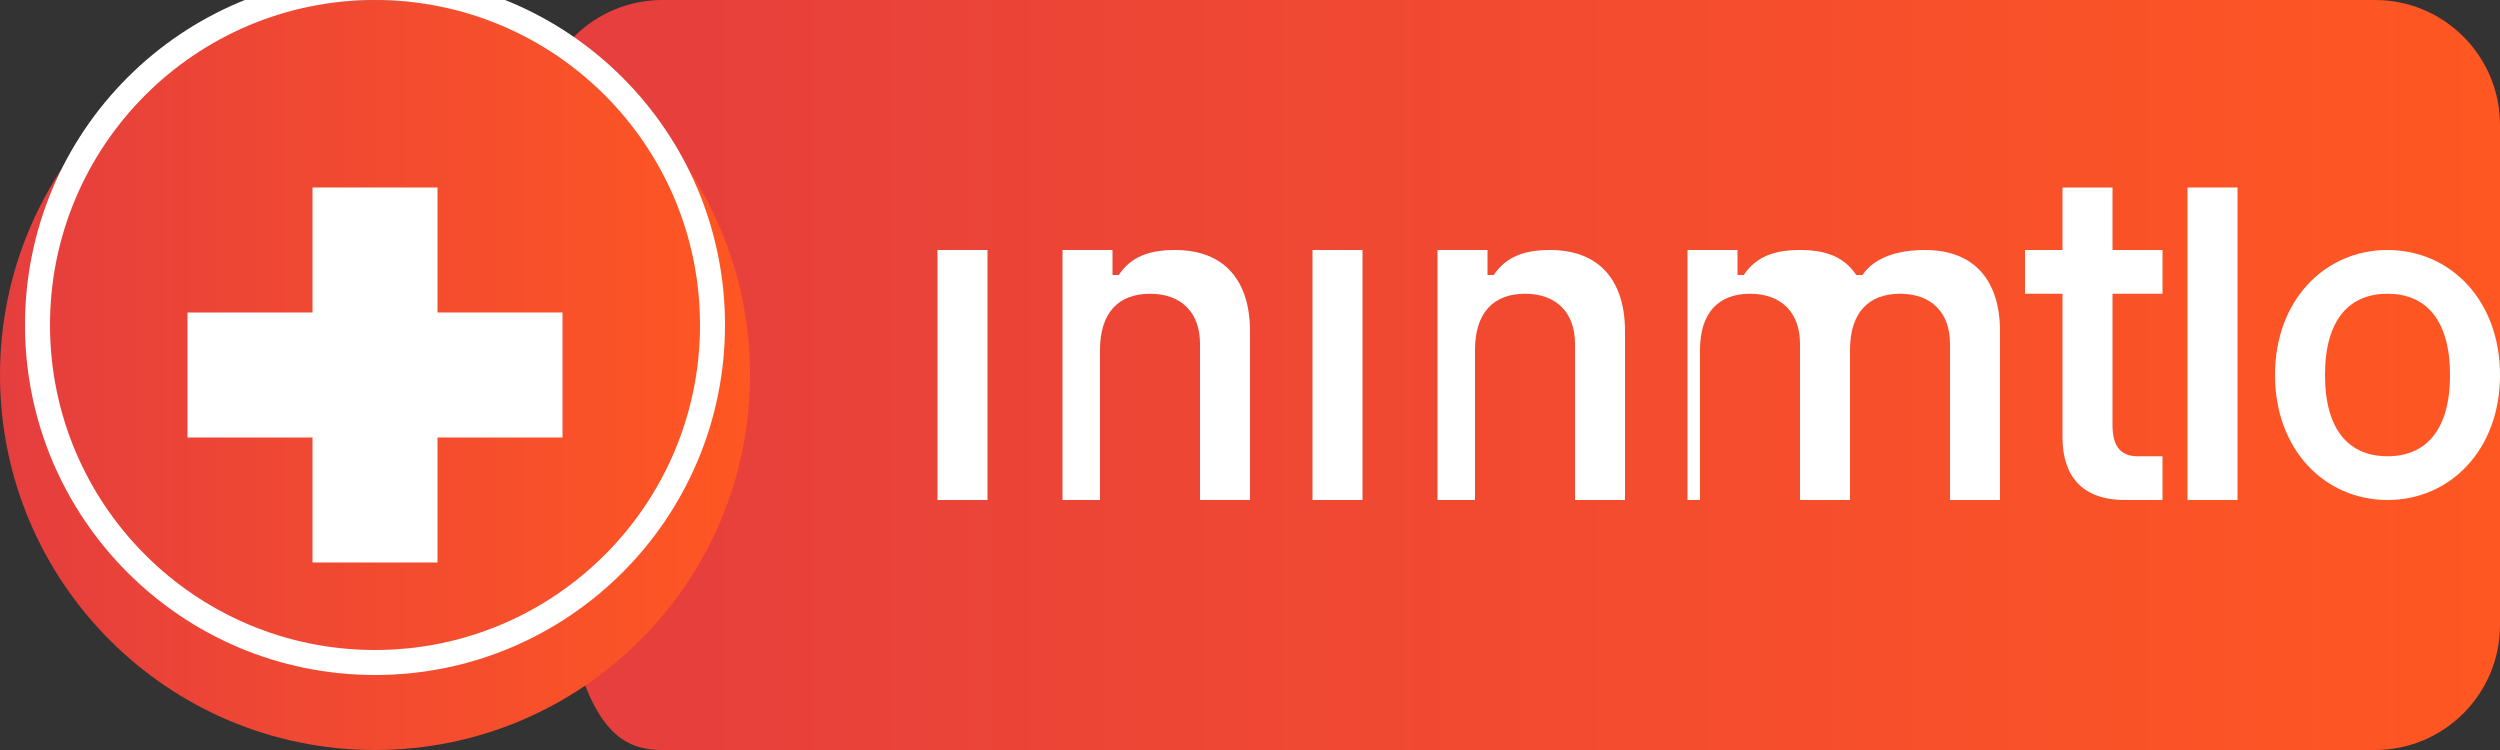 <svg xmlns="http://www.w3.org/2000/svg" viewBox="0 0 200 60" fill="none">
  <rect x="0" y="0" width="200" height="60" fill="#333333" stroke="none"/>
  <g>
    <path d="M43 10C43 4.477 47.477 0 53 0H190C195.523 0 200 4.477 200 10V50C200 55.523 195.523 60 190 60H53C47.477 60 43 55.523 43 10Z" fill="url(#paint0_linear)" />
    <path d="M0 30C0 13.431 13.431 0 30 0C46.569 0 60 13.431 60 30C60 46.569 46.569 60 30 60C13.431 60 0 46.569 0 30Z" fill="url(#paint1_linear)" />
    <path d="M25 15H35V25H45V35H35V45H25V35H15V25H25V15Z" fill="white" />
    <path d="M75 20H79V40H75V20Z" fill="white" />
    <path d="M85 20H89V22H89.5C90.5 20.5 92 20 94 20C98 20 100 22.5 100 26.5V40H96V27.5C96 25 94.5 23.5 92 23.5C89.5 23.5 88 25 88 28V40H85V20Z" fill="white" />
    <path d="M105 20H109V40H105V20Z" fill="white" />
    <path d="M115 20H119V22H119.5C120.5 20.5 122 20 124 20C128 20 130 22.5 130 26.5V40H126V27.5C126 25 124.5 23.5 122 23.5C119.5 23.5 118 25 118 28V40H115V20Z" fill="white" />
    <path d="M135 20H139V22H139.5C140.5 20.5 142 20 144 20C146 20 147.5 20.5 148.5 22H149C150 20.5 152 20 154 20C158 20 160 22.5 160 26.5V40H156V27.5C156 25 154.5 23.5 152 23.5C149.5 23.5 148 25 148 28V40H144V27.5C144 25 142.5 23.5 140 23.5C137.5 23.5 136 25 136 28V40H135V20Z" fill="white" />
    <path d="M165 35V23.5H162V20H165V15H169V20H173V23.5H169V34C169 35.5 169.5 36.5 171 36.5H173V40H170C166.5 40 165 38 165 35Z" fill="white" />
    <path d="M175 15H179V40H175V15Z" fill="white" />
    <path d="M182 30C182 24 186 20 191 20C196 20 200 24 200 30C200 36 196 40 191 40C186 40 182 36 182 30ZM196 30C196 25.5 194 23.5 191 23.5C188 23.5 186 25.5 186 30C186 34.5 188 36.5 191 36.5C194 36.5 196 34.5 196 30Z" fill="white" />
    <path d="M30 53C44.912 53 57 40.912 57 26C57 11.088 44.912 -1 30 -1C15.088 -1 3 11.088 3 26C3 40.912 15.088 53 30 53Z" stroke="white" stroke-width="2" />
  </g>
  <defs>
    <linearGradient id="paint0_linear" x1="43" y1="30" x2="200" y2="30" gradientUnits="userSpaceOnUse">
      <stop stop-color="#E53E3E" />
      <stop offset="1" stop-color="#FF5722" />
    </linearGradient>
    <linearGradient id="paint1_linear" x1="0" y1="30" x2="60" y2="30" gradientUnits="userSpaceOnUse">
      <stop stop-color="#E53E3E" />
      <stop offset="1" stop-color="#FF5722" />
    </linearGradient>
  </defs>
</svg>